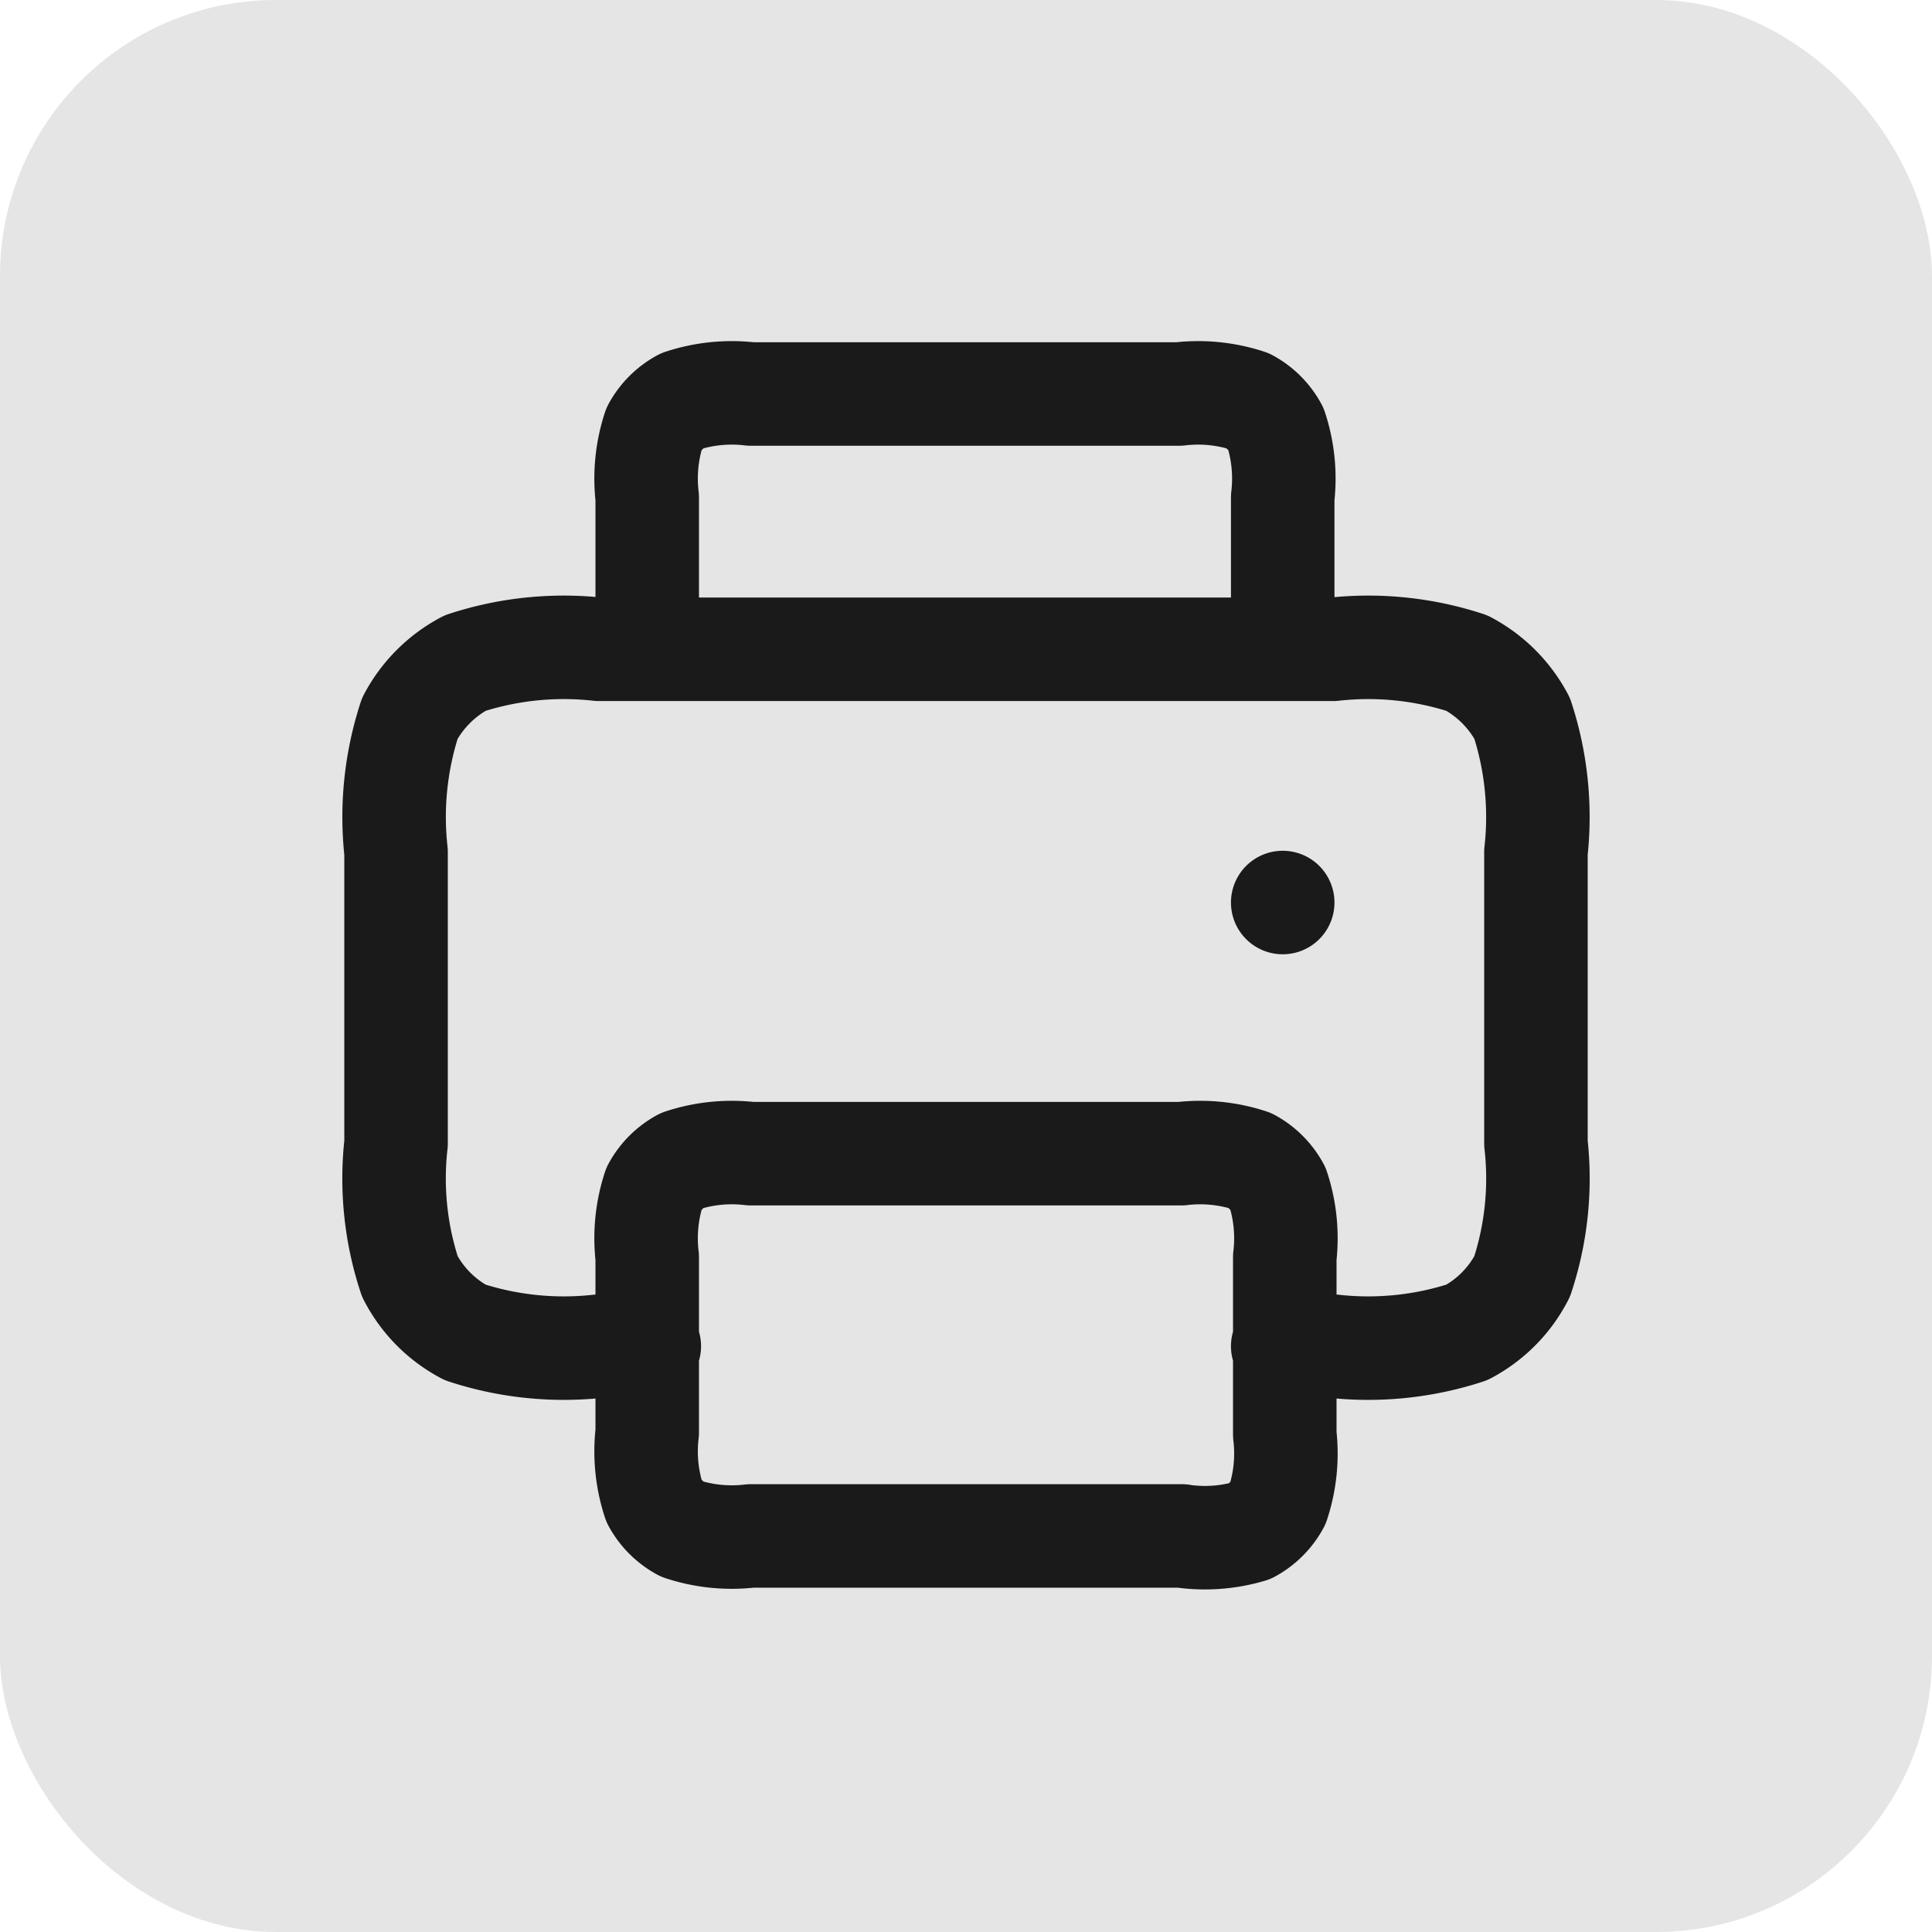 <svg xmlns="http://www.w3.org/2000/svg" viewBox="0 0 28 28"><defs><style>.cls-1{fill:#e5e5e5;}.cls-2{fill:none;stroke:#1a1a1a;stroke-linecap:round;stroke-linejoin:round;stroke-width:1.5px;}</style></defs><g id="Livello_2" data-name="Livello 2"><g id="Livello_1-2" data-name="Livello 1"><rect class="cls-1" width="28" height="28" rx="4"/><path class="cls-2" d="M18.59,19.51h.73a4.6,4.6,0,0,0,1.94-.2,1.9,1.9,0,0,0,.8-.81,4.52,4.52,0,0,0,.2-1.93V12.35a4.6,4.6,0,0,0-.2-1.94,1.93,1.93,0,0,0-.8-.8,4.6,4.6,0,0,0-1.94-.2h-.73m0,0V7.21a2.32,2.32,0,0,0-.1-1,1,1,0,0,0-.4-.4,2.32,2.32,0,0,0-1-.1H10.88a2.32,2.32,0,0,0-1,.1,1,1,0,0,0-.4.4,2.32,2.32,0,0,0-.1,1v2.2m9.18,0H9.41m0,10.1H8.68a4.6,4.6,0,0,1-1.94-.2,1.9,1.9,0,0,1-.8-.81,4.52,4.52,0,0,1-.2-1.93V12.35a4.6,4.6,0,0,1,.2-1.94,1.93,1.93,0,0,1,.8-.8,4.6,4.6,0,0,1,1.94-.2h.73m9.18,3.67h0m-1.46,9.18H10.88a2.32,2.32,0,0,1-1-.1,1,1,0,0,1-.4-.4,2.32,2.32,0,0,1-.1-1V18.22a2.32,2.32,0,0,1,.1-1,1,1,0,0,1,.4-.4,2.32,2.32,0,0,1,1-.1h6.24a2.32,2.32,0,0,1,1,.1,1,1,0,0,1,.4.4,2.32,2.32,0,0,1,.1,1v2.57a2.32,2.32,0,0,1-.1,1,1,1,0,0,1-.4.4A2.32,2.32,0,0,1,17.12,22.26Z"/></g></g></svg>